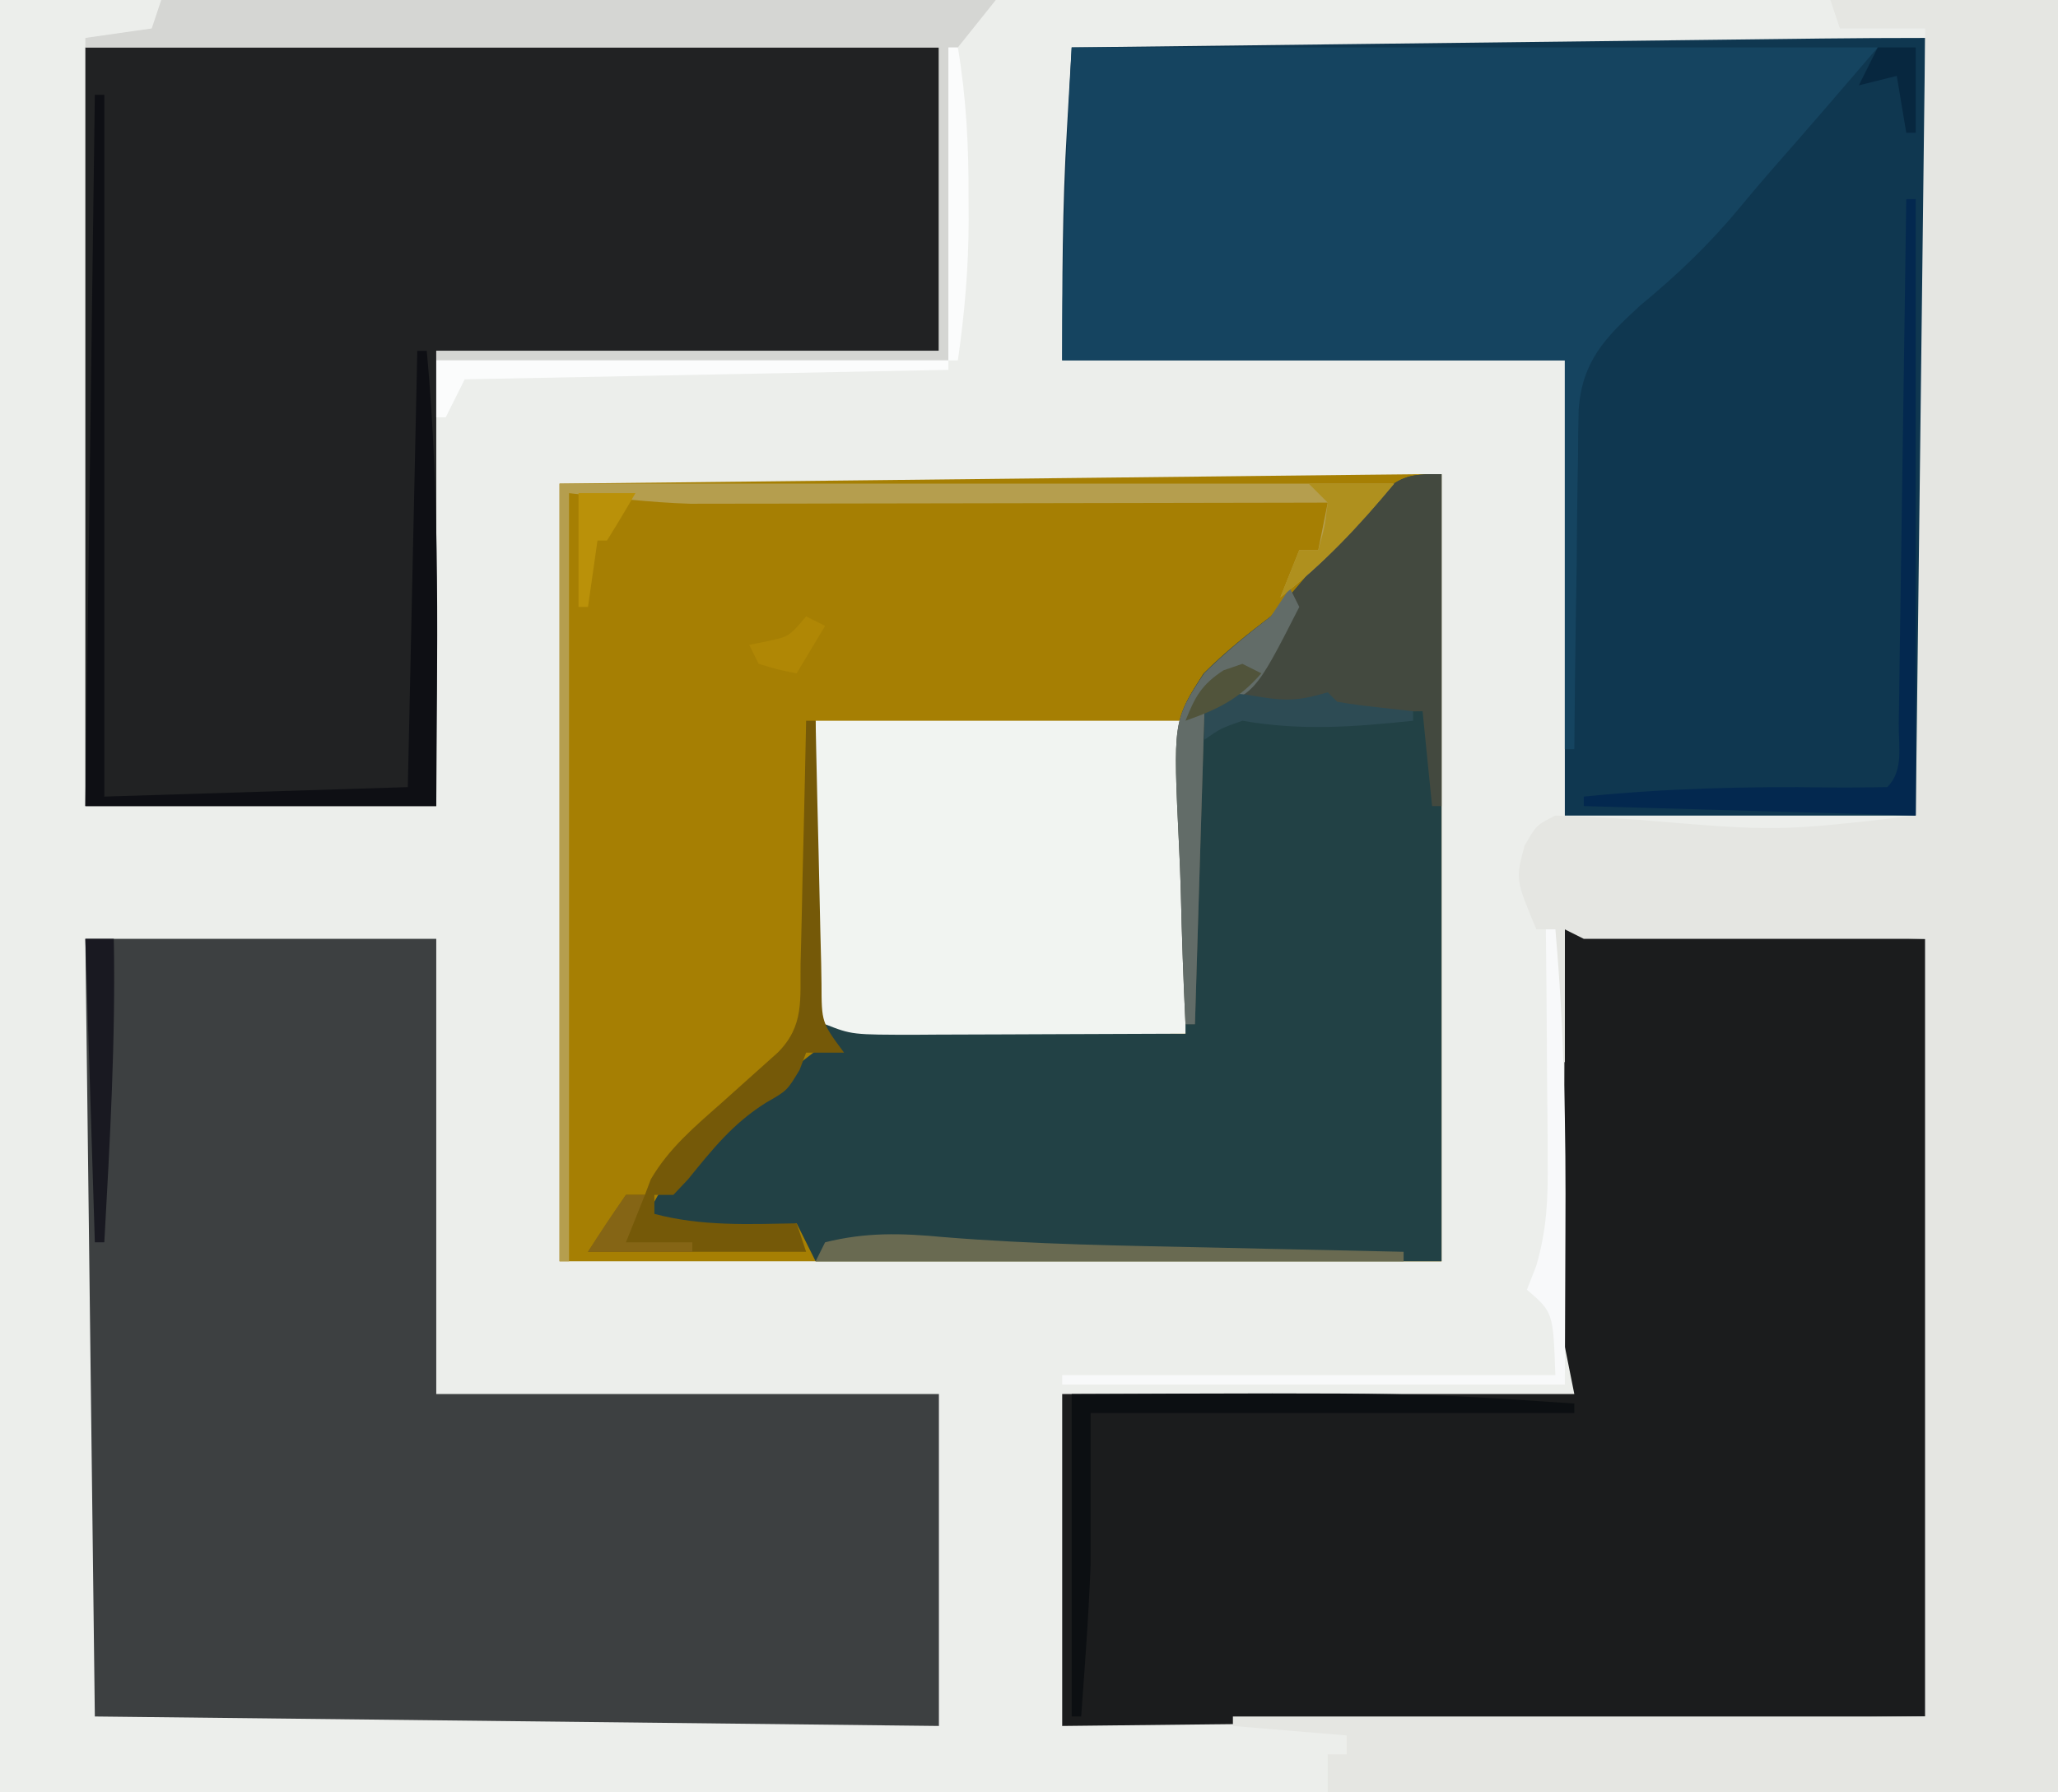 <?xml version="1.0" encoding="UTF-8"?>
<svg version="1.1" xmlns="http://www.w3.org/2000/svg" width="217" height="189">
<rect width="100%" height="100%" fill="#808080" stroke="none"/>
<path d="M0 0 C71.61 0 143.22 0 217 0 C217 62.37 217 124.74 217 189 C145.39 189 73.78 189 0 189 C0 126.63 0 64.26 0 0 Z " fill="#ECEEEB" transform="translate(0,0)"/>
<path d="M0 0 C0 27.39 0 54.78 0 83 C-30.69 83 -61.38 83 -93 83 C-93 55.94 -93 28.88 -93 1 C-70.37 0.75 -70.37 0.75 -60.75 0.645 C-54.177 0.572 -47.604 0.5 -41.03 0.427 C-35.733 0.369 -30.436 0.31 -25.138 0.252 C-23.114 0.23 -21.089 0.208 -19.064 0.185 C-16.236 0.154 -13.408 0.123 -10.581 0.092 C-9.315 0.078 -9.315 0.078 -8.024 0.063 C-2.228 0 -2.228 0 0 0 Z " fill="#A67F03" transform="translate(152,50)"/>
<path d="M0 0 C18.81 0.495 18.81 0.495 38 1 C38 28.06 38 55.12 38 83 C7.97 83.33 -22.06 83.66 -53 84 C-53 72.45 -53 60.9 -53 49 C-35.18 49 -17.36 49 1 49 C0.67 47.35 0.34 45.7 0 44 C-0.081 42.466 -0.118 40.929 -0.114 39.393 C-0.113 38.513 -0.113 37.632 -0.113 36.725 C-0.108 35.788 -0.103 34.852 -0.098 33.887 C-0.096 32.917 -0.095 31.948 -0.093 30.949 C-0.088 27.862 -0.075 24.775 -0.062 21.688 C-0.057 19.59 -0.053 17.493 -0.049 15.396 C-0.039 10.264 -0.019 5.132 0 0 Z " fill="#1B1C1D" transform="translate(165,98)"/>
<path d="M0 0 C0 27.06 0 54.12 0 82 C-12.54 82 -25.08 82 -38 82 C-38 66.16 -38 50.32 -38 34 C-55.49 34 -72.98 34 -91 34 C-91 25.81 -90.993 17.774 -90.5 9.625 C-90.452 8.782 -90.405 7.939 -90.355 7.07 C-90.24 5.047 -90.121 3.023 -90 1 C-79.004 0.869 -68.007 0.739 -57.011 0.609 C-51.905 0.548 -46.799 0.488 -41.693 0.427 C-36.765 0.369 -31.838 0.31 -26.91 0.252 C-25.03 0.23 -23.15 0.208 -21.27 0.185 C-18.637 0.154 -16.004 0.123 -13.37 0.092 C-12.594 0.082 -11.817 0.073 -11.016 0.063 C-7.344 0.021 -3.673 0 0 0 Z " fill="#0F3750" transform="translate(203,4)"/>
<path d="M0 0 C12.21 0 24.42 0 37 0 C37 15.84 37 31.68 37 48 C54.49 48 71.98 48 90 48 C90 59.55 90 71.1 90 83 C60.63 82.67 31.26 82.34 1 82 C0.67 54.94 0.34 27.88 0 0 Z " fill="#3D4041" transform="translate(9,99)"/>
<path d="M0 0 C29.7 0 59.4 0 90 0 C90 10.56 90 21.12 90 32 C72.51 32 55.02 32 37 32 C37 47.84 37 63.68 37 80 C24.79 80 12.58 80 0 80 C0 53.6 0 27.2 0 0 Z " fill="#212223" transform="translate(9,5)"/>
<path d="M0 0 C7.92 0 15.84 0 24 0 C24 62.37 24 124.74 24 189 C-1.41 189 -26.82 189 -53 189 C-53 187.68 -53 186.36 -53 185 C-52.34 185 -51.68 185 -51 185 C-51 184.34 -51 183.68 -51 183 C-54.96 182.67 -58.92 182.34 -63 182 C-63 181.67 -63 181.34 -63 181 C-38.91 181 -14.82 181 10 181 C10 153.94 10 126.88 10 99 C-1.88 99 -13.76 99 -26 99 C-26.99 98.505 -26.99 98.505 -28 98 C-28 102.62 -28 107.24 -28 112 C-28.33 112 -28.66 112 -29 112 C-29 107.38 -29 102.76 -29 98 C-29.66 98 -30.32 98 -31 98 C-33.199 92.747 -33.199 92.747 -32.25 89.188 C-31 87 -31 87 -29 86 C-26.093 86.092 -23.213 86.242 -20.312 86.438 C-5.546 87.677 -5.546 87.677 9 86 C9.33 58.61 9.66 31.22 10 3 C7.03 3 4.06 3 1 3 C0.505 1.515 0.505 1.515 0 0 Z " fill="#E5E6E2" transform="translate(193,0)"/>
<path d="M0 0 C0 27.39 0 54.78 0 83 C-21.78 83 -43.56 83 -66 83 C-66.66 81.68 -67.32 80.36 -68 79 C-69.485 79.495 -69.485 79.495 -71 80 C-73.232 79.914 -75.462 79.761 -77.688 79.562 C-78.867 79.461 -80.046 79.359 -81.262 79.254 C-82.617 79.128 -82.617 79.128 -84 79 C-81.407 71.221 -71.228 65.165 -65 60 C-65.33 59.34 -65.66 58.68 -66 58 C-46.695 58.495 -46.695 58.495 -27 59 C-27.355 47.885 -27.355 47.885 -27.811 36.774 C-28.111 25.736 -28.111 25.736 -25.086 21.01 C-22.837 18.774 -20.528 16.908 -18 15 C-16.738 13.634 -15.502 12.242 -14.312 10.812 C-4.992 0 -4.992 0 0 0 Z " fill="#224145" transform="translate(152,50)"/>
<path d="M0 0 C28.05 0 56.1 0 85 0 C81.259 4.365 77.513 8.714 73.715 13.027 C72.629 14.277 71.556 15.539 70.504 16.816 C67.282 20.719 63.838 24.009 59.93 27.227 C56.231 30.626 53.814 33.095 53.454 38.24 C53.413 39.905 53.393 41.572 53.391 43.238 C53.374 44.119 53.358 45 53.341 45.907 C53.292 48.709 53.271 51.51 53.25 54.312 C53.222 56.217 53.192 58.121 53.16 60.025 C53.086 64.684 53.037 69.341 53 74 C52.67 74 52.34 74 52 74 C52 60.47 52 46.94 52 33 C34.51 33 17.02 33 -1 33 C-1 21.995 -0.578 10.99 0 0 Z " fill="#154460" transform="translate(113,5)"/>
<path d="M0 0 C12.87 0 25.74 0 39 0 C39 10.89 39 21.78 39 33 C34.231 33.023 29.462 33.043 24.693 33.055 C23.072 33.06 21.45 33.067 19.828 33.075 C17.495 33.088 15.161 33.093 12.828 33.098 C12.105 33.103 11.382 33.108 10.637 33.113 C3.832 33.114 3.832 33.114 1 32 C-0.461 29.078 -0.111 26.501 -0.098 23.242 C-0.095 22.029 -0.093 20.816 -0.09 19.566 C-0.081 18.018 -0.072 16.47 -0.062 14.875 C-0.042 9.966 -0.021 5.058 0 0 Z " fill="#F1F4F1" transform="translate(86,76)"/>
<path d="M0 0 C29.04 0 58.08 0 88 0 C86.68 1.65 85.36 3.3 84 5 C83.591 7.697 83.395 10.013 83.391 12.707 C83.375 13.351 83.359 13.994 83.343 14.658 C83.291 17.042 83.272 19.427 83.25 21.812 C83.168 27.154 83.085 32.496 83 38 C65.18 38 47.36 38 29 38 C29 37.67 29 37.34 29 37 C46.49 37 63.98 37 82 37 C82 26.44 82 15.88 82 5 C52.3 5 22.6 5 -8 5 C-8 4.67 -8 4.34 -8 4 C-4.535 3.505 -4.535 3.505 -1 3 C-0.67 2.01 -0.34 1.02 0 0 Z " fill="#D5D6D3" transform="translate(17,0)"/>
<path d="M0 0 C0 11.55 0 23.1 0 35 C-0.33 35 -0.66 35 -1 35 C-1.495 30.05 -1.495 30.05 -2 25 C-4.166 25.031 -4.166 25.031 -6.375 25.062 C-10.75 25.125 -10.75 25.125 -13 24 C-13.897 24.247 -13.897 24.247 -14.812 24.5 C-17.484 25.111 -19.34 24.546 -22 24 C-22.99 24.33 -23.98 24.66 -25 25 C-25.33 35.89 -25.66 46.78 -26 58 C-26.33 58 -26.66 58 -27 58 C-27.224 53.323 -27.387 48.649 -27.494 43.968 C-27.539 42.38 -27.601 40.792 -27.679 39.205 C-28.313 26.03 -28.313 26.03 -25.086 21.041 C-22.836 18.804 -20.52 16.921 -18 15 C-16.738 13.634 -15.503 12.241 -14.312 10.812 C-4.992 0 -4.992 0 0 0 Z " fill="#43493F" transform="translate(152,50)"/>
<path d="M0 0 C29.04 0 58.08 0 88 0 C83.945 4.731 80.751 8.267 76 12 C76.66 10.35 77.32 8.7 78 7 C78.66 7 79.32 7 80 7 C80.33 5.35 80.66 3.7 81 2 C80.13 2.002 79.261 2.004 78.365 2.007 C70.142 2.027 61.918 2.042 53.695 2.052 C49.468 2.057 45.24 2.064 41.013 2.075 C36.929 2.086 32.844 2.092 28.759 2.095 C27.206 2.097 25.653 2.1 24.1 2.106 C21.913 2.113 19.726 2.114 17.539 2.114 C15.677 2.117 15.677 2.117 13.778 2.12 C9.504 1.984 5.249 1.472 1 1 C1 27.73 1 54.46 1 82 C0.67 82 0.34 82 0 82 C0 54.94 0 27.88 0 0 Z " fill="#B59E4E" transform="translate(59,51)"/>
<path d="M0 0 C0.33 0 0.66 0 1 0 C1 24.42 1 48.84 1 74 C11.56 73.67 22.12 73.34 33 73 C33.33 57.82 33.66 42.64 34 27 C34.33 27 34.66 27 35 27 C36.471 42.968 36.067 58.981 36 75 C23.79 75 11.58 75 -1 75 C-0.67 50.25 -0.34 25.5 0 0 Z " fill="#0E0F14" transform="translate(10,10)"/>
<path d="M0 0 C0.33 0 0.66 0 1 0 C1.02 0.989 1.04 1.978 1.06 2.998 C1.136 6.662 1.225 10.325 1.317 13.989 C1.356 15.576 1.391 17.163 1.422 18.75 C1.467 21.029 1.525 23.307 1.586 25.586 C1.597 26.297 1.609 27.009 1.621 27.742 C1.634 31.821 1.634 31.821 4 35 C2.68 35 1.36 35 0 35 C-0.227 35.598 -0.454 36.196 -0.688 36.812 C-2 39 -2 39 -4.188 40.25 C-7.696 42.433 -9.86 45.169 -12.449 48.355 C-13.217 49.17 -13.217 49.17 -14 50 C-14.66 50 -15.32 50 -16 50 C-16 50.66 -16 51.32 -16 52 C-11.039 53.323 -6.089 53.089 -1 53 C-0.67 53.99 -0.34 54.98 0 56 C-7.59 56 -15.18 56 -23 56 C-21.02 53.03 -21.02 53.03 -19 50 C-18.34 50 -17.68 50 -17 50 C-16.794 49.456 -16.587 48.912 -16.375 48.352 C-14.472 45.097 -11.797 42.842 -9 40.375 C-7.916 39.404 -6.833 38.433 -5.75 37.461 C-4.843 36.649 -3.935 35.837 -3 35 C-0.17 32.17 -0.648 29.38 -0.586 25.586 C-0.567 24.856 -0.547 24.127 -0.527 23.375 C-0.467 21.042 -0.421 18.708 -0.375 16.375 C-0.337 14.794 -0.298 13.214 -0.258 11.633 C-0.162 7.755 -0.078 3.878 0 0 Z " fill="#755908" transform="translate(85,76)"/>
<path d="M0 0 C36.128 -0.148 36.128 -0.148 53 1 C53 1.33 53 1.66 53 2 C36.17 2 19.34 2 2 2 C2 7.28 2 12.56 2 18 C1.87 21.002 1.714 24.003 1.5 27 C1.452 27.691 1.405 28.382 1.355 29.094 C1.242 30.73 1.122 32.365 1 34 C0.67 34 0.34 34 0 34 C0 22.78 0 11.56 0 0 Z " fill="#0C0F12" transform="translate(113,147)"/>
<path d="M0 0 C0.33 0 0.66 0 1 0 C1.948 10.656 2.122 21.187 2.062 31.875 C2.042 37.196 2.021 42.517 2 48 C-15.49 48 -32.98 48 -51 48 C-51 47.67 -51 47.34 -51 47 C-33.84 47 -16.68 47 1 47 C0.767 40.367 0.767 40.367 -2 38 C-1.674 37.166 -1.348 36.333 -1.012 35.474 C0.113 31.612 0.227 28.433 0.195 24.414 C0.191 23.361 0.191 23.361 0.187 22.287 C0.176 20.066 0.151 17.846 0.125 15.625 C0.115 14.111 0.106 12.596 0.098 11.082 C0.076 7.388 0.041 3.694 0 0 Z " fill="#F8F9FA" transform="translate(163,98)"/>
<path d="M0 0 C0.33 0 0.66 0 1 0 C1 21.45 1 42.9 1 65 C-10.55 64.67 -22.1 64.34 -34 64 C-34 63.67 -34 63.34 -34 63 C-25.363 62.132 -16.86 61.912 -8.186 62.037 C-6.124 62.059 -4.062 62.034 -2 62 C-0.232 60.232 -0.829 57.684 -0.795 55.287 C-0.775 54.066 -0.755 52.844 -0.734 51.586 C-0.717 50.244 -0.7 48.901 -0.684 47.559 C-0.663 46.192 -0.642 44.826 -0.621 43.46 C-0.565 39.858 -0.516 36.256 -0.468 32.654 C-0.418 28.981 -0.362 25.308 -0.307 21.635 C-0.199 14.423 -0.098 7.212 0 0 Z " fill="#03284F" transform="translate(201,21)"/>
<path d="M0 0 C0.33 0 0.66 0 1 0 C1.896 5.357 2.152 10.511 2.125 15.938 C2.129 16.697 2.133 17.457 2.137 18.24 C2.128 23.244 1.71 28.047 1 33 C0.67 33 0.34 33 0 33 C0 22.11 0 11.22 0 0 Z M-54 33 C-36.18 33 -18.36 33 0 33 C0 33.33 0 33.66 0 34 C-25.245 34.495 -25.245 34.495 -51 35 C-51.66 36.32 -52.32 37.64 -53 39 C-53.33 39 -53.66 39 -54 39 C-54 37.02 -54 35.04 -54 33 Z " fill="#FBFCFC" transform="translate(100,5)"/>
<path d="M0 0 C9.612 0.788 19.241 0.912 28.879 1.117 C30.795 1.16 32.711 1.204 34.627 1.248 C39.273 1.354 43.92 1.456 48.566 1.555 C48.566 1.885 48.566 2.215 48.566 2.555 C28.106 2.555 7.646 2.555 -13.434 2.555 C-13.104 1.895 -12.774 1.235 -12.434 0.555 C-8.137 -0.519 -4.393 -0.416 0 0 Z " fill="#696A51" transform="translate(99.434,130.445)"/>
<path d="M0 0 C0.33 0.66 0.66 1.32 1 2 C-3.701 11.234 -3.701 11.234 -9 13 C-9.33 23.89 -9.66 34.78 -10 46 C-10.33 46 -10.66 46 -11 46 C-11.224 41.323 -11.387 36.649 -11.494 31.968 C-11.539 30.38 -11.601 28.792 -11.679 27.205 C-12.315 13.999 -12.315 13.999 -9.027 9 C-6.792 6.79 -4.49 4.909 -2 3 C-1.34 2.01 -0.68 1.02 0 0 Z " fill="#626C68" transform="translate(136,62)"/>
<path d="M0 0 C0.99 0 1.98 0 3 0 C3.196 10.692 2.591 21.328 2 32 C1.67 32 1.34 32 1 32 C0.67 21.44 0.34 10.88 0 0 Z " fill="#191921" transform="translate(9,99)"/>
<path d="M0 0 C2.91 0.475 4.319 0.313 7.062 -0.5 C7.393 -0.17 7.723 0.16 8.062 0.5 C9.41 0.731 10.766 0.912 12.125 1.062 C13.424 1.207 14.724 1.351 16.062 1.5 C16.062 1.83 16.062 2.16 16.062 2.5 C9.81 3.158 4.279 3.588 -1.938 2.5 C-4.257 3.323 -4.257 3.323 -5.938 4.5 C-5.938 3.18 -5.938 1.86 -5.938 0.5 C-2.938 -0.5 -2.938 -0.5 0 0 Z " fill="#2D4B54" transform="translate(132.938,73.5)"/>
<path d="M0 0 C2.97 0 5.94 0 9 0 C5.267 4.533 1.615 8.374 -3 12 C-2.34 10.35 -1.68 8.7 -1 7 C-0.34 7 0.32 7 1 7 C1.68 4.603 1.68 4.603 2 2 C1.34 1.34 0.68 0.68 0 0 Z " fill="#AF901E" transform="translate(138,51)"/>
<path d="M0 0 C1.98 0 3.96 0 6 0 C5.031 1.685 4.03 3.352 3 5 C2.67 5 2.34 5 2 5 C1.67 7.31 1.34 9.62 1 12 C0.67 12 0.34 12 0 12 C0 8.04 0 4.08 0 0 Z " fill="#BA9109" transform="translate(61,52)"/>
<path d="M0 0 C0.66 0 1.32 0 2 0 C1.34 1.65 0.68 3.3 0 5 C2.31 5 4.62 5 7 5 C7 5.33 7 5.66 7 6 C3.37 6 -0.26 6 -4 6 C-2.726 3.962 -1.389 1.961 0 0 Z " fill="#856515" transform="translate(66,126)"/>
<path d="M0 0 C1.32 0 2.64 0 4 0 C4 2.97 4 5.94 4 9 C3.67 9 3.34 9 3 9 C2.67 7.02 2.34 5.04 2 3 C0.68 3.33 -0.64 3.66 -2 4 C-1.34 2.68 -0.68 1.36 0 0 Z " fill="#07273F" transform="translate(198,5)"/>
<path d="M0 0 C0.66 0.33 1.32 0.66 2 1 C-0.353 3.724 -2.625 4.814 -6 6 C-4.985 3.464 -4.315 2.206 -2 0.688 C-1.34 0.461 -0.68 0.234 0 0 Z " fill="#51543B" transform="translate(131,70)"/>
<path d="M0 0 C0.66 0.33 1.32 0.66 2 1 C0.515 3.475 0.515 3.475 -1 6 C-2.938 5.625 -2.938 5.625 -5 5 C-5.33 4.34 -5.66 3.68 -6 3 C-5.381 2.876 -4.763 2.752 -4.125 2.625 C-1.809 2.128 -1.809 2.128 0 0 Z " fill="#B08705" transform="translate(85,65)"/>
</svg>
